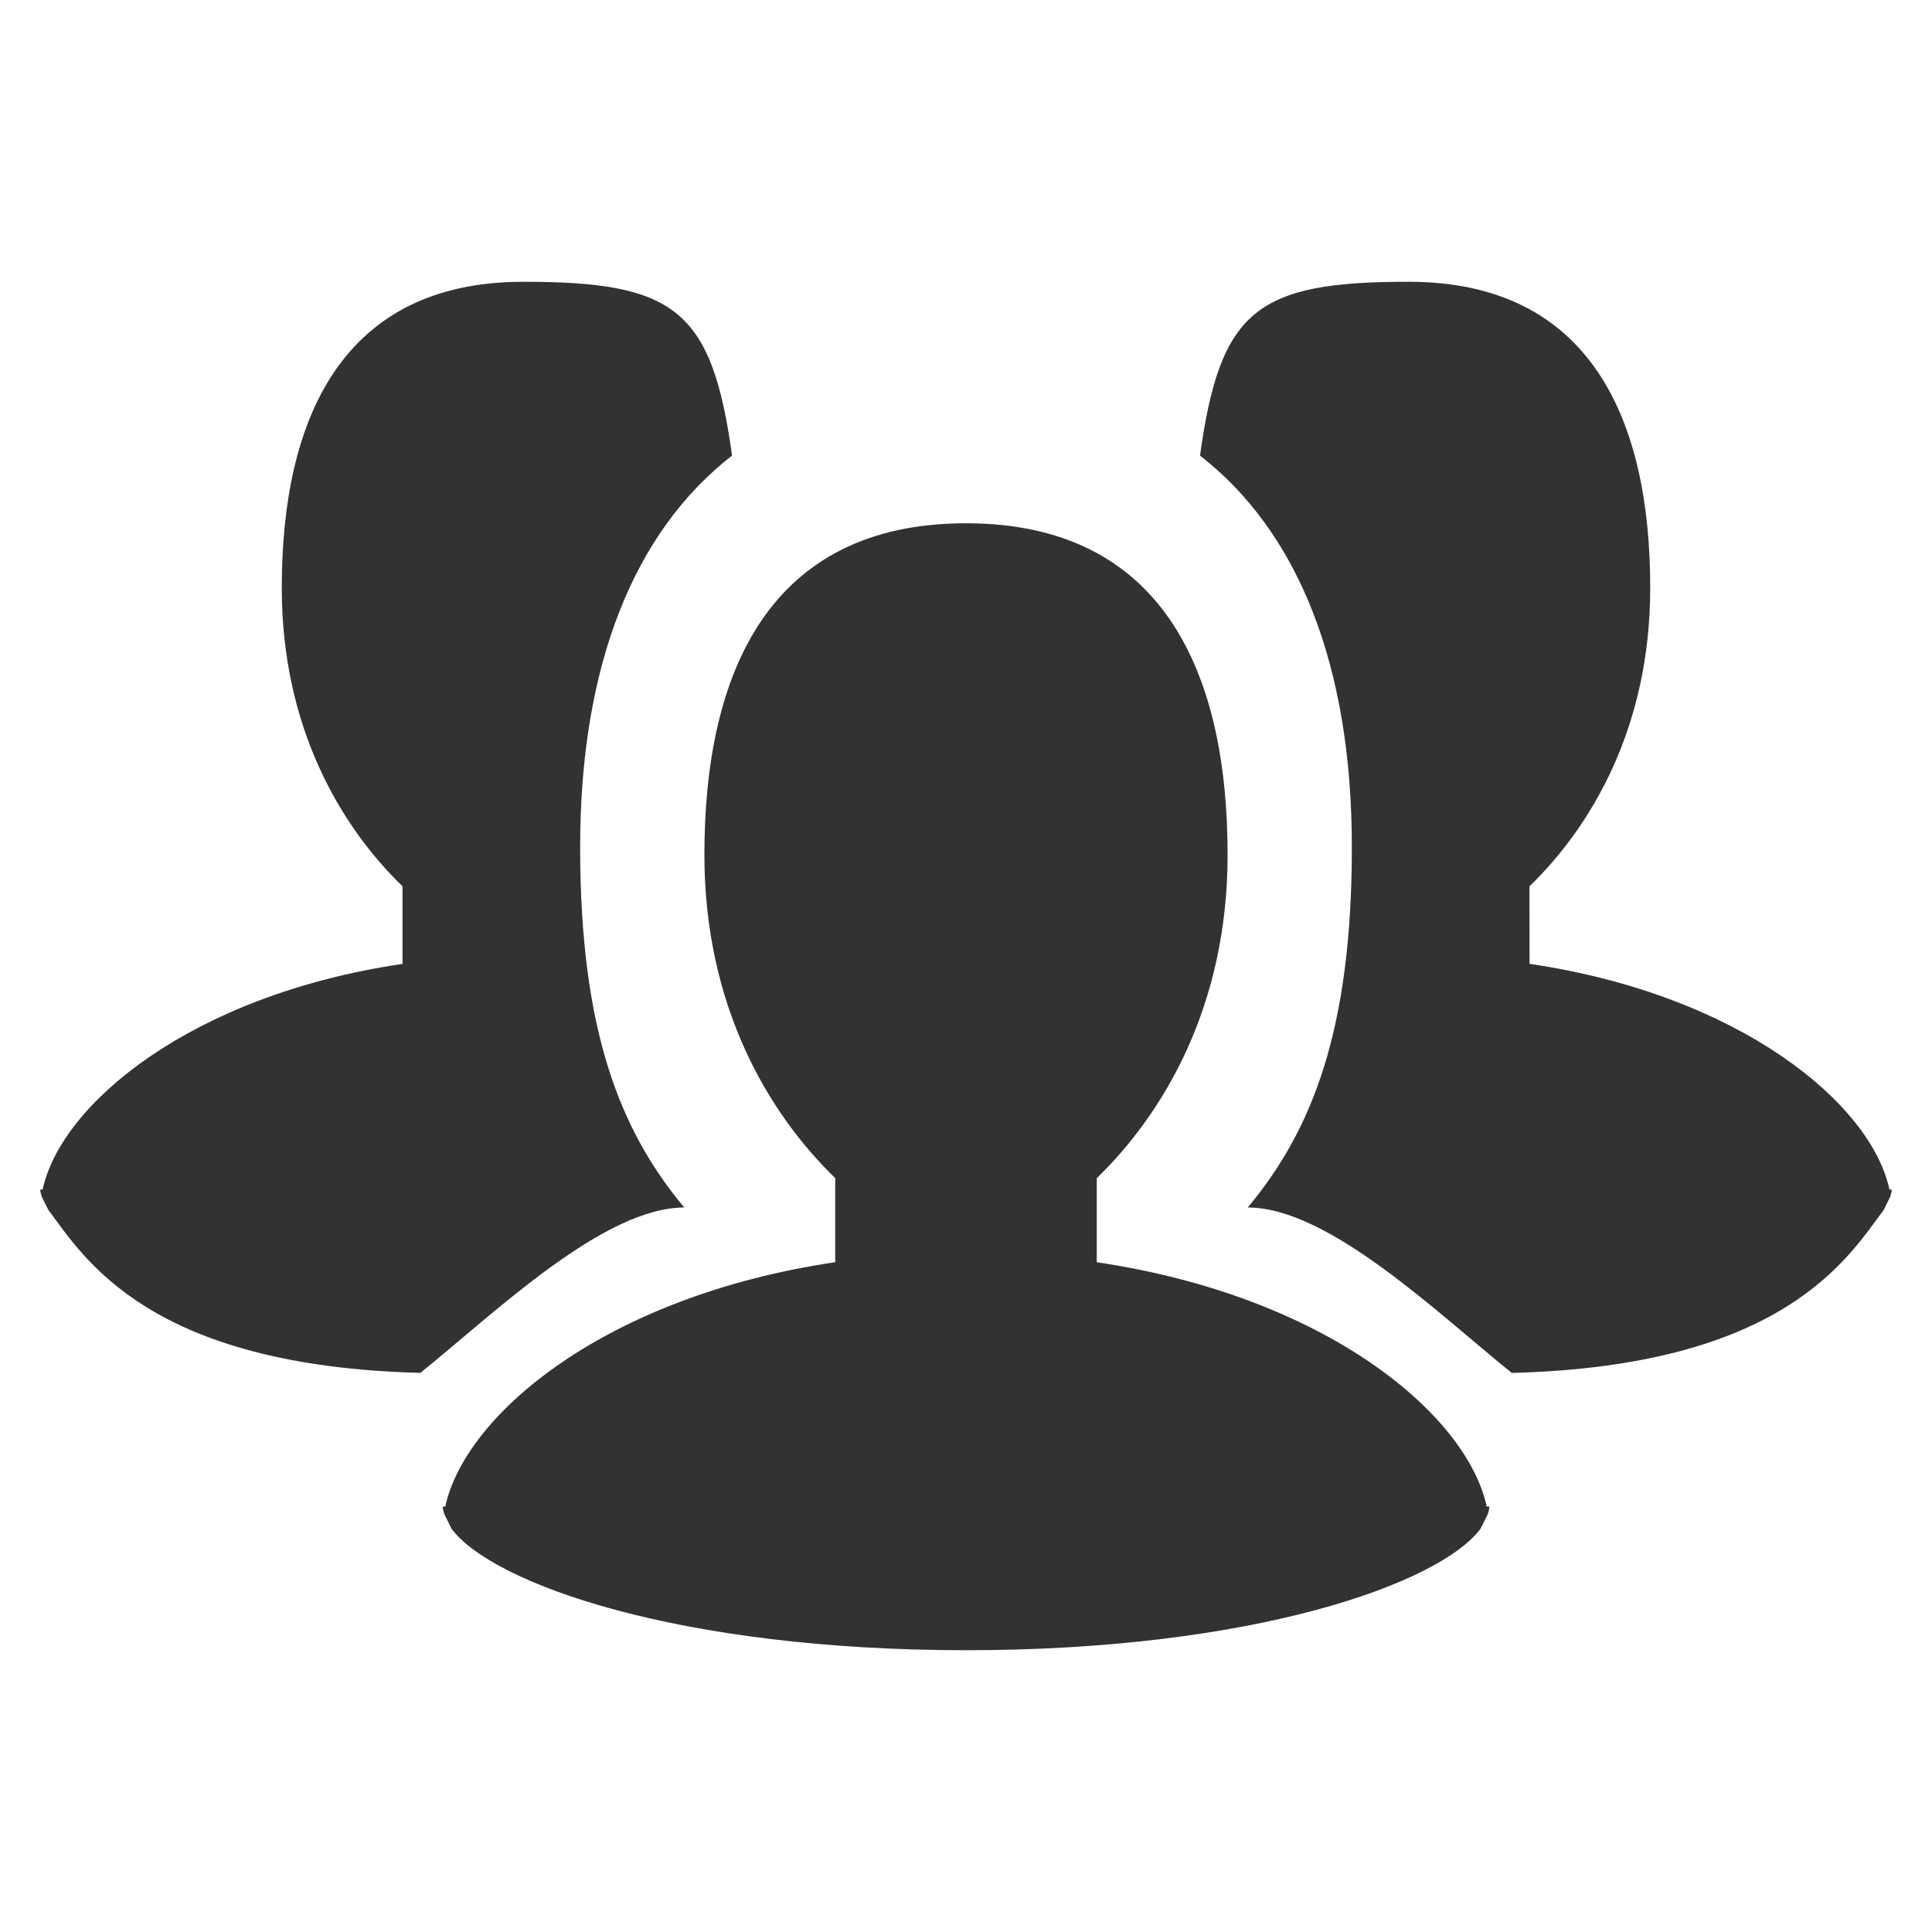 <?xml version="1.0" encoding="utf-8"?> <!-- Generator: IcoMoon.io --> <!DOCTYPE svg PUBLIC "-//W3C//DTD SVG 1.1//EN" "http://www.w3.org/Graphics/SVG/1.1/DTD/svg11.dtd"> <svg width="32" height="32" viewBox="0 0 32 32" xmlns="http://www.w3.org/2000/svg" xmlns:xlink="http://www.w3.org/1999/xlink" fill="#323232"><g><path d="M 24.625,24.955c-0.329-1.532-2.667-3.488-6.459-4.048l0-1.393 c 1.109-1.076, 2.167-2.852, 2.167-5.357 C 20.333,11.125, 19.251,8.667, 16,8.667s-4.333,2.459-4.333,5.489c0,2.505, 1.057,4.281, 2.167,5.357l0,1.393 c-3.792,0.56-6.129,2.516-6.459,4.048L 7.333,24.955 c0,0.040, 0.015,0.084, 0.027,0.125l 0.119,0.241C 8.159,26.232, 11.244,27.333, 16,27.333 s 7.841-1.101, 8.523-2.013l 0.119-0.241c 0.012-0.041, 0.027-0.084, 0.027-0.125L 24.625,24.953 zM 31.295,19.701c-0.304-1.416-2.461-3.22-5.961-3.737L 25.333,14.68 c 1.025-0.993, 2-2.633, 2-4.945c0-2.8-1-5.068-4-5.068 c-2.504,0-3.123,0.453-3.457,2.879c 1.625,1.263, 2.515,3.475, 2.515,6.485c0,3.039-0.661,4.692-1.724,5.969 c 1.333,0, 3.124,1.732, 4.372,2.74c 4.504-0.115, 5.567-1.904, 6.161-2.7l 0.109-0.221c 0.011-0.039, 0.024-0.079, 0.024-0.116L 31.295,19.703 zM 8.667,4.667c-3,0-4,2.268-4,5.068c0,2.312, 0.975,3.952, 2,4.945l0,1.285 c-3.5,0.517-5.657,2.321-5.961,3.737L 0.667,19.703 c0,0.037, 0.013,0.077, 0.024,0.116L 0.8,20.039c 0.595,0.797, 1.659,2.585, 6.163,2.7C 8.209,21.732, 10,20, 11.333,20 c-1.064-1.277-1.724-2.929-1.724-5.969c0-3.011, 0.891-5.223, 2.516-6.485C 11.791,5.12, 11.171,4.667, 8.667,4.667z"></path></g></svg>